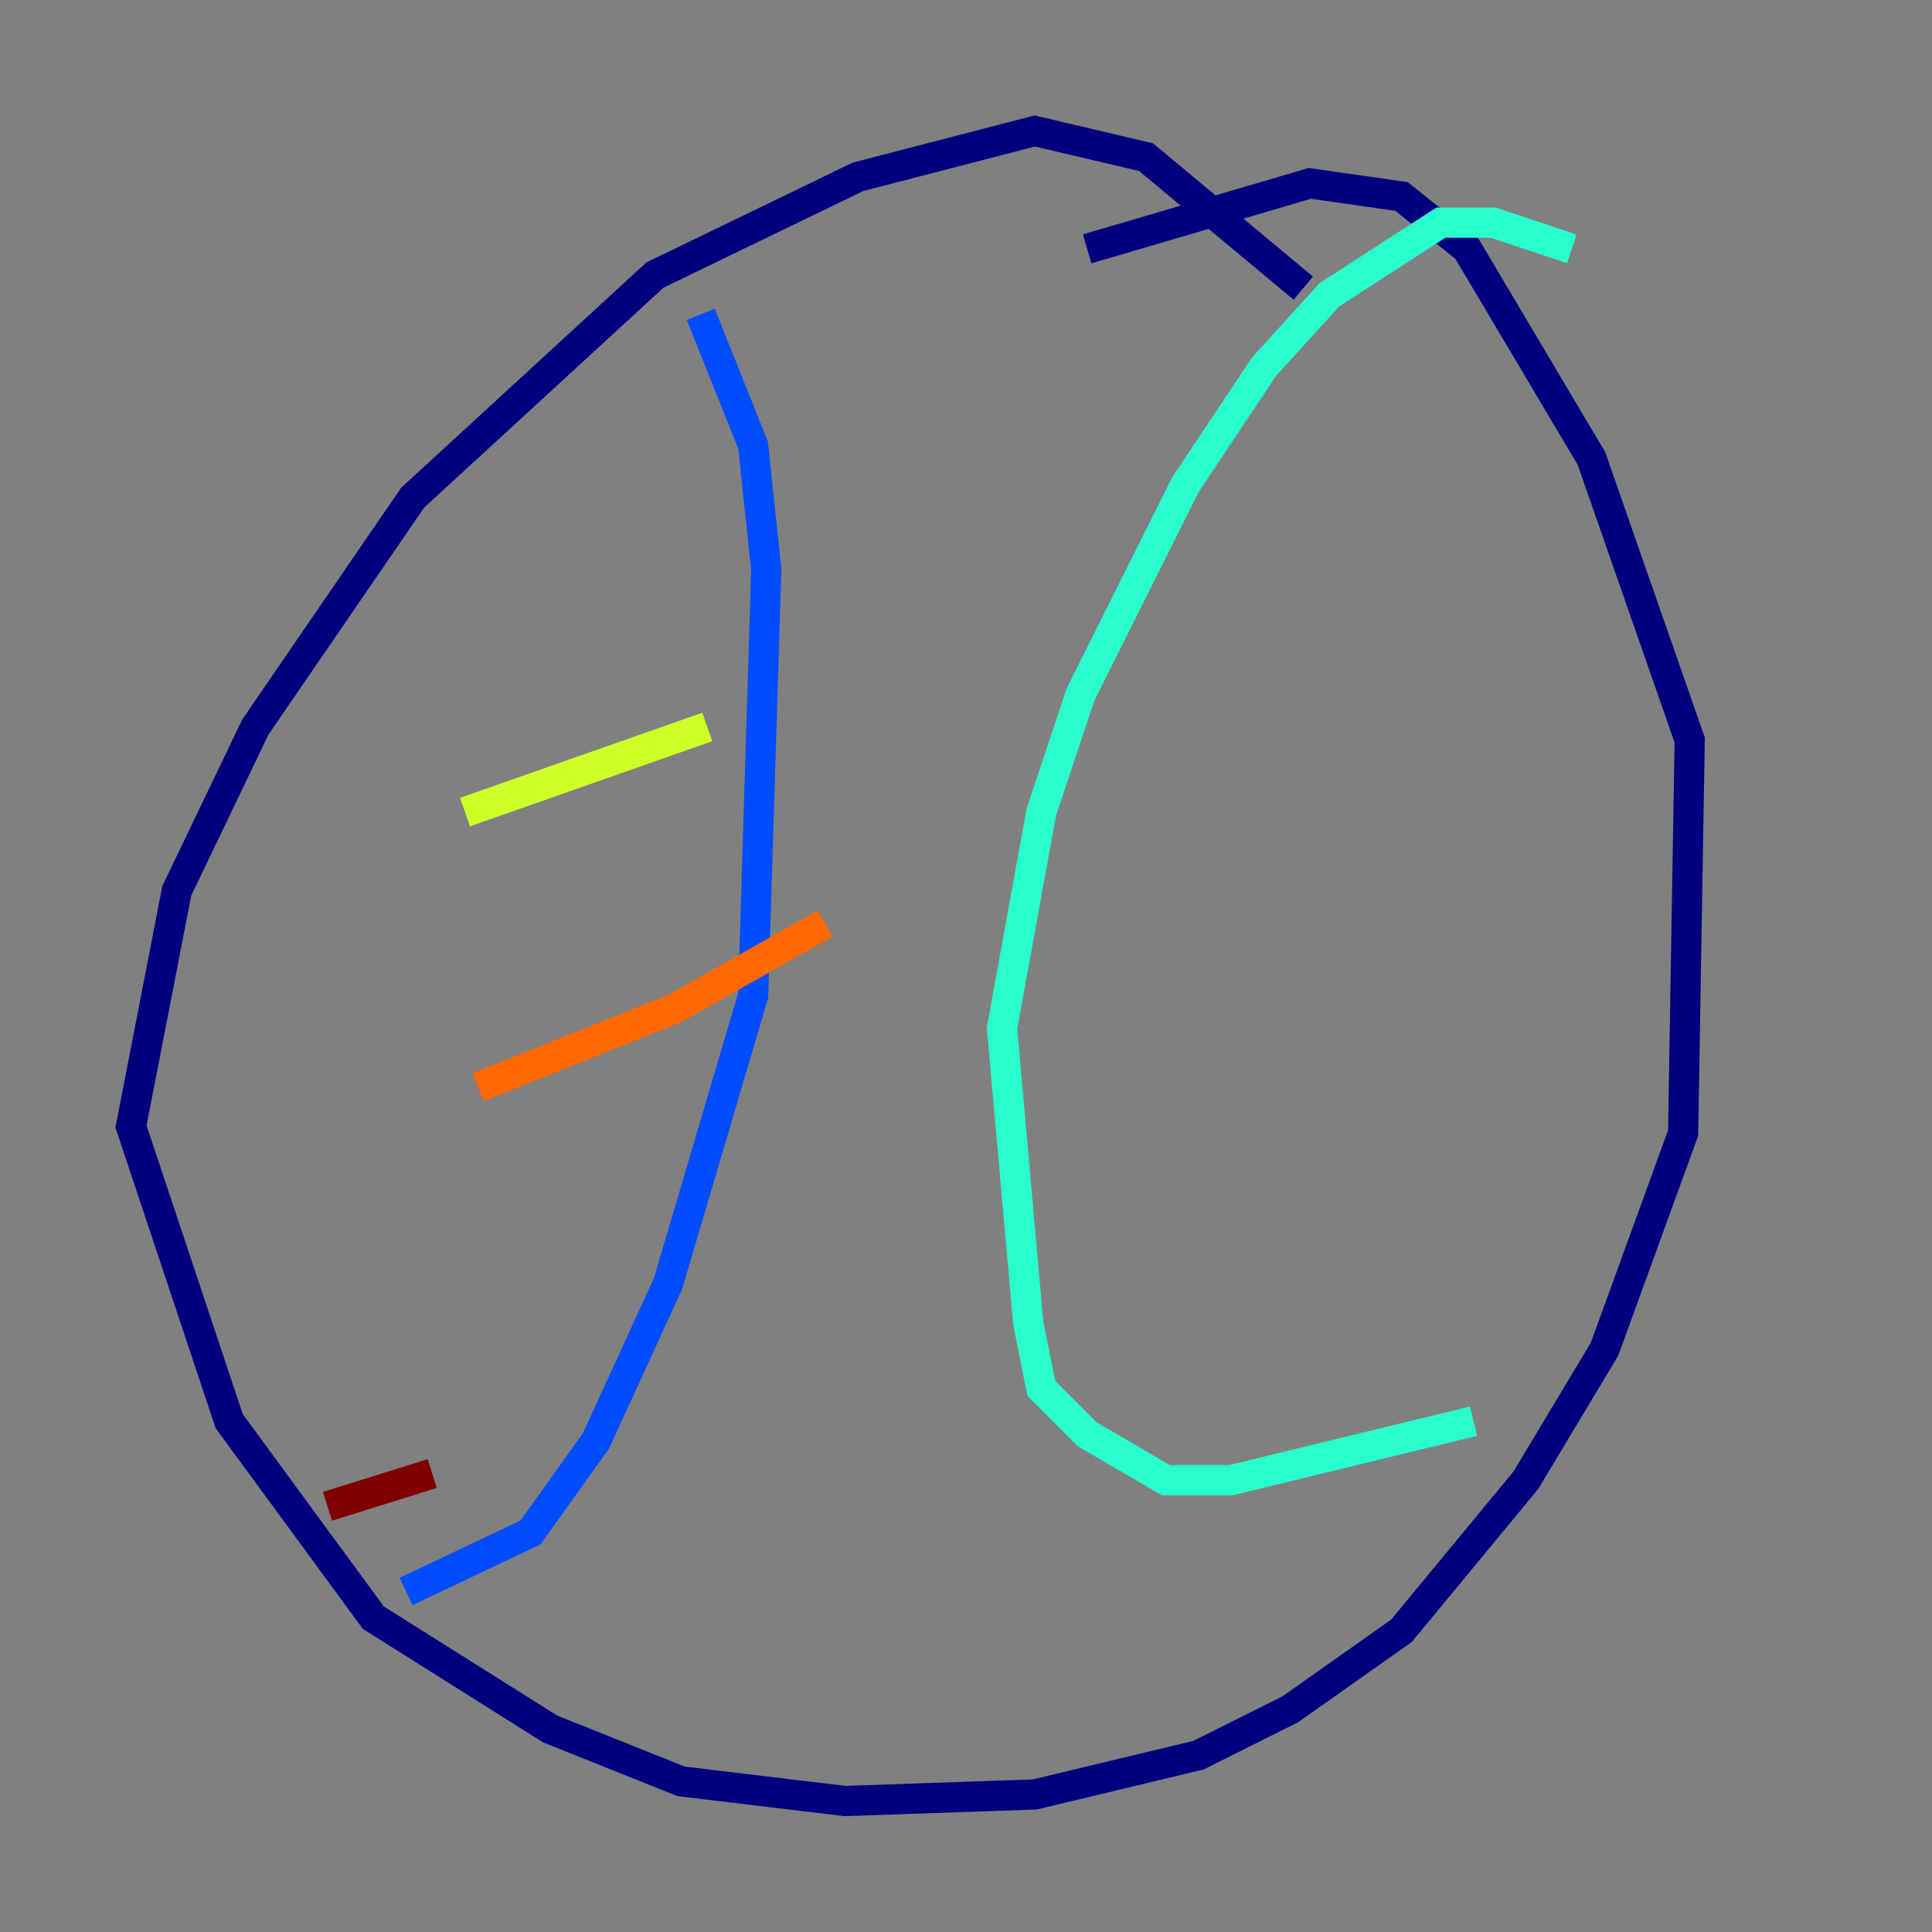 <?xml version="1.0" encoding="utf-8" ?>
<svg baseProfile="tiny" height="128" version="1.2" viewBox="0,0,128,128" width="128" xmlns="http://www.w3.org/2000/svg" xmlns:ev="http://www.w3.org/2001/xml-events" xmlns:xlink="http://www.w3.org/1999/xlink"><rect x="0" y="0" width="128" height="128" fill="#808080" stroke="none"/><defs /><polyline fill="none" points="86.346,19.091 75.932,10.414 68.556,8.678 56.841,11.715 43.39,18.224 27.336,32.976 16.922,48.163 11.715,59.01 8.678,74.63 15.186,94.156 24.732,107.173 36.447,114.549 45.125,118.02 55.973,119.322 68.556,118.888 79.403,116.285 85.478,113.248 92.854,108.041 101.098,98.061 106.305,89.383 111.512,75.064 111.946,49.031 105.437,30.373 97.193,16.488 92.854,13.017 86.78,12.149 72.027,16.488" stroke="#00007f" stroke-width="2" /><polyline fill="none" points="46.427,20.827 49.898,29.505 50.766,37.749 49.898,65.953 44.258,85.044 39.485,95.458 35.146,101.532 26.902,105.437" stroke="#004cff" stroke-width="2" /><polyline fill="none" points="104.136,16.488 98.929,14.752 95.458,14.752 88.081,19.525 83.742,24.298 78.536,32.108 71.593,45.993 68.99,53.803 66.386,68.122 68.122,87.647 68.99,91.986 72.027,95.024 77.234,98.061 81.573,98.061 97.627,94.156" stroke="#29ffcd" stroke-width="2" /><polyline fill="none" points="30.807,53.803 46.861,48.163" stroke="#cdff29" stroke-width="2" /><polyline fill="none" points="31.675,72.027 44.691,66.82 54.671,61.18" stroke="#ff6700" stroke-width="2" /><polyline fill="none" points="21.695,99.797 28.637,97.627" stroke="#7f0000" stroke-width="2" /></svg>